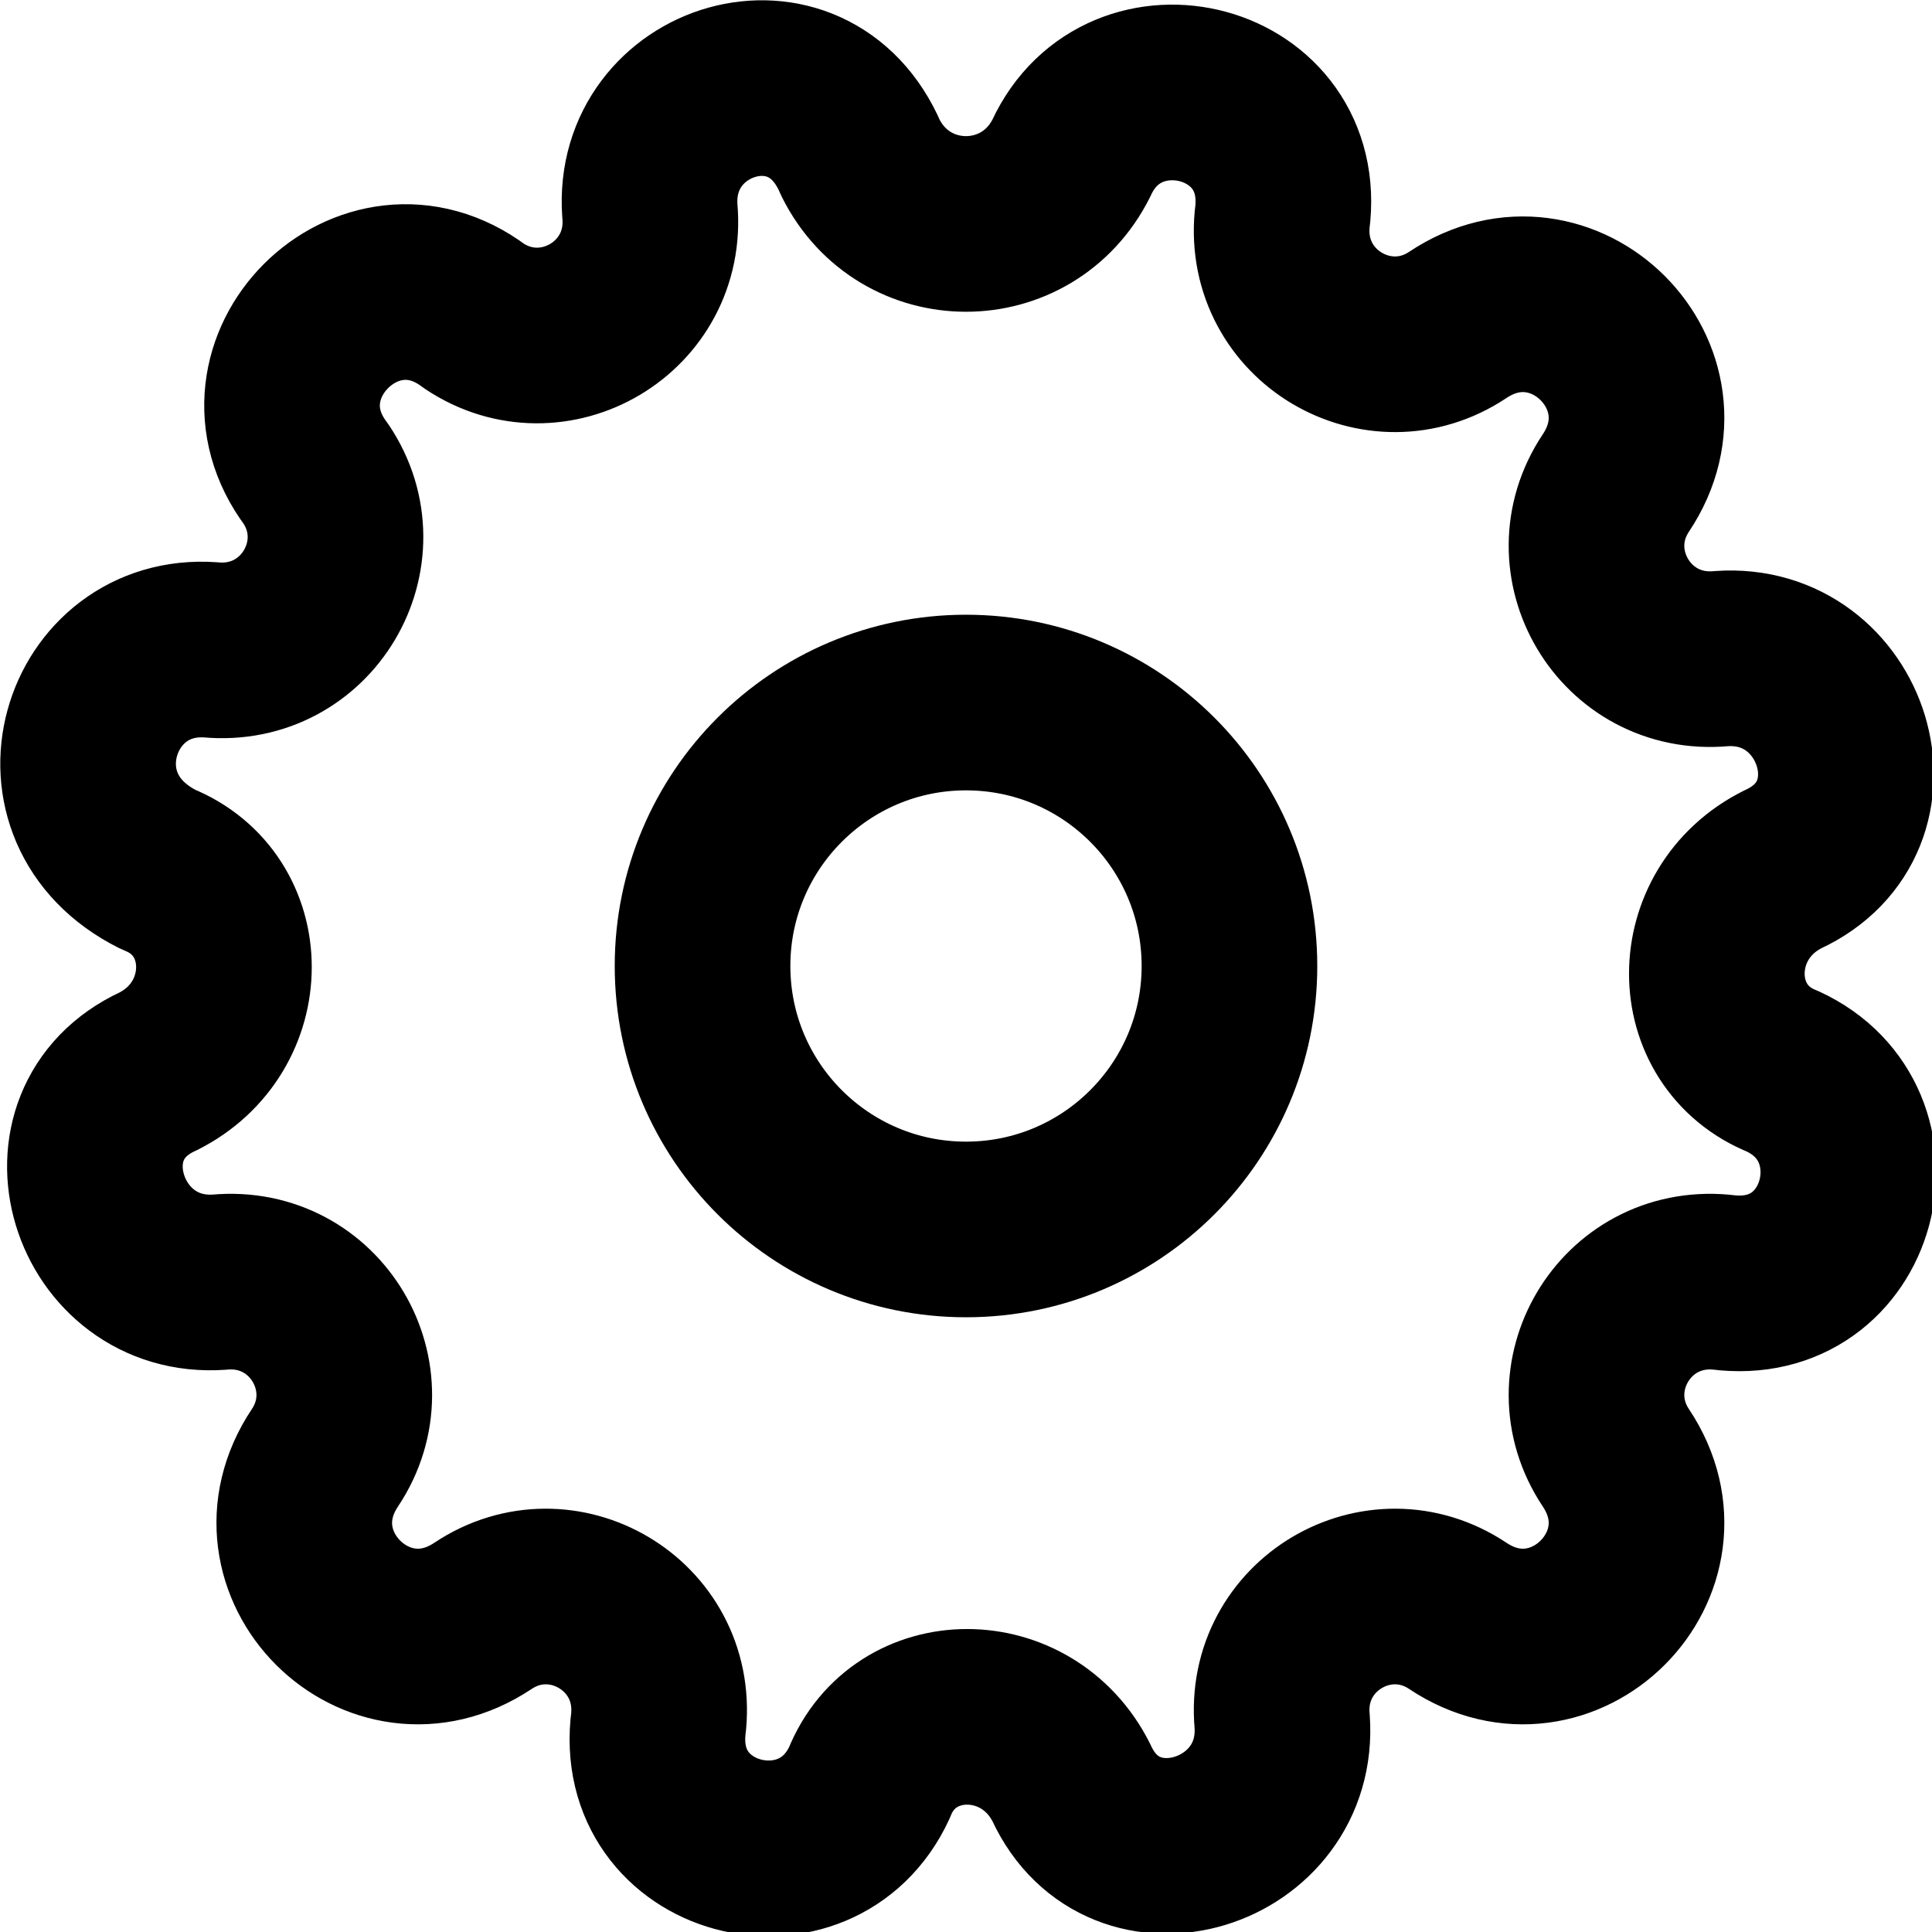 <?xml version="1.0" encoding="utf-8"?>
<!-- Generator: Adobe Illustrator 18.0.0, SVG Export Plug-In . SVG Version: 6.00 Build 0)  -->
<!DOCTYPE svg PUBLIC "-//W3C//DTD SVG 1.1//EN" "http://www.w3.org/Graphics/SVG/1.1/DTD/svg11.dtd">
<svg version="1.1" id="Слой_1" xmlns="http://www.w3.org/2000/svg" xmlns:xlink="http://www.w3.org/1999/xlink" x="0px" y="0px"
	 viewBox="0 0 22 22" enable-background="new 0 0 22 22" xml:space="preserve">
<circle fill="none" stroke="#000000" stroke-width="2" stroke-linecap="round" stroke-linejoin="round" stroke-miterlimit="10" cx="11" cy="11" r="3"/>
<path fill="none" stroke="#000000" stroke-width="2" stroke-linecap="round" stroke-linejoin="round" stroke-miterlimit="10" d="
	M12.2,1.8L12.2,1.8c0.6-1.3,2.6-0.8,2.4,0.7l0,0c-0.1,1.1,1.1,1.8,2,1.2l0,0c1.2-0.8,2.6,0.6,1.8,1.8l0,0c-0.6,0.9,0.1,2.1,1.2,2
	l0,0c1.4-0.1,2,1.8,0.7,2.4l0,0c-1,0.5-1,1.9,0,2.3l0,0c1.3,0.6,0.8,2.6-0.7,2.4l0,0c-1.1-0.1-1.8,1.1-1.2,2l0,0
	c0.8,1.2-0.6,2.6-1.8,1.8l0,0c-0.9-0.6-2.1,0.1-2,1.2l0,0c0.1,1.4-1.8,2-2.4,0.7l0,0c-0.5-1-1.9-1-2.3,0l0,0
	c-0.6,1.3-2.6,0.8-2.4-0.7l0,0c0.1-1.1-1.1-1.8-2-1.2l0,0c-1.2,0.8-2.6-0.6-1.8-1.8l0,0c0.6-0.9-0.1-2.1-1.2-2l0,0
	c-1.4,0.1-2-1.8-0.7-2.4l0,0c1-0.5,1-1.9,0-2.3l0,0C0.4,9.2,1,7.3,2.4,7.4l0,0c1.1,0.1,1.8-1.1,1.2-2l0,0C2.7,4.2,4.2,2.7,5.4,3.6
	l0,0c0.9,0.6,2.1-0.1,2-1.2l0,0C7.3,1,9.2,0.4,9.8,1.8l0,0C10.3,2.8,11.7,2.8,12.2,1.8z"/>
</svg>

